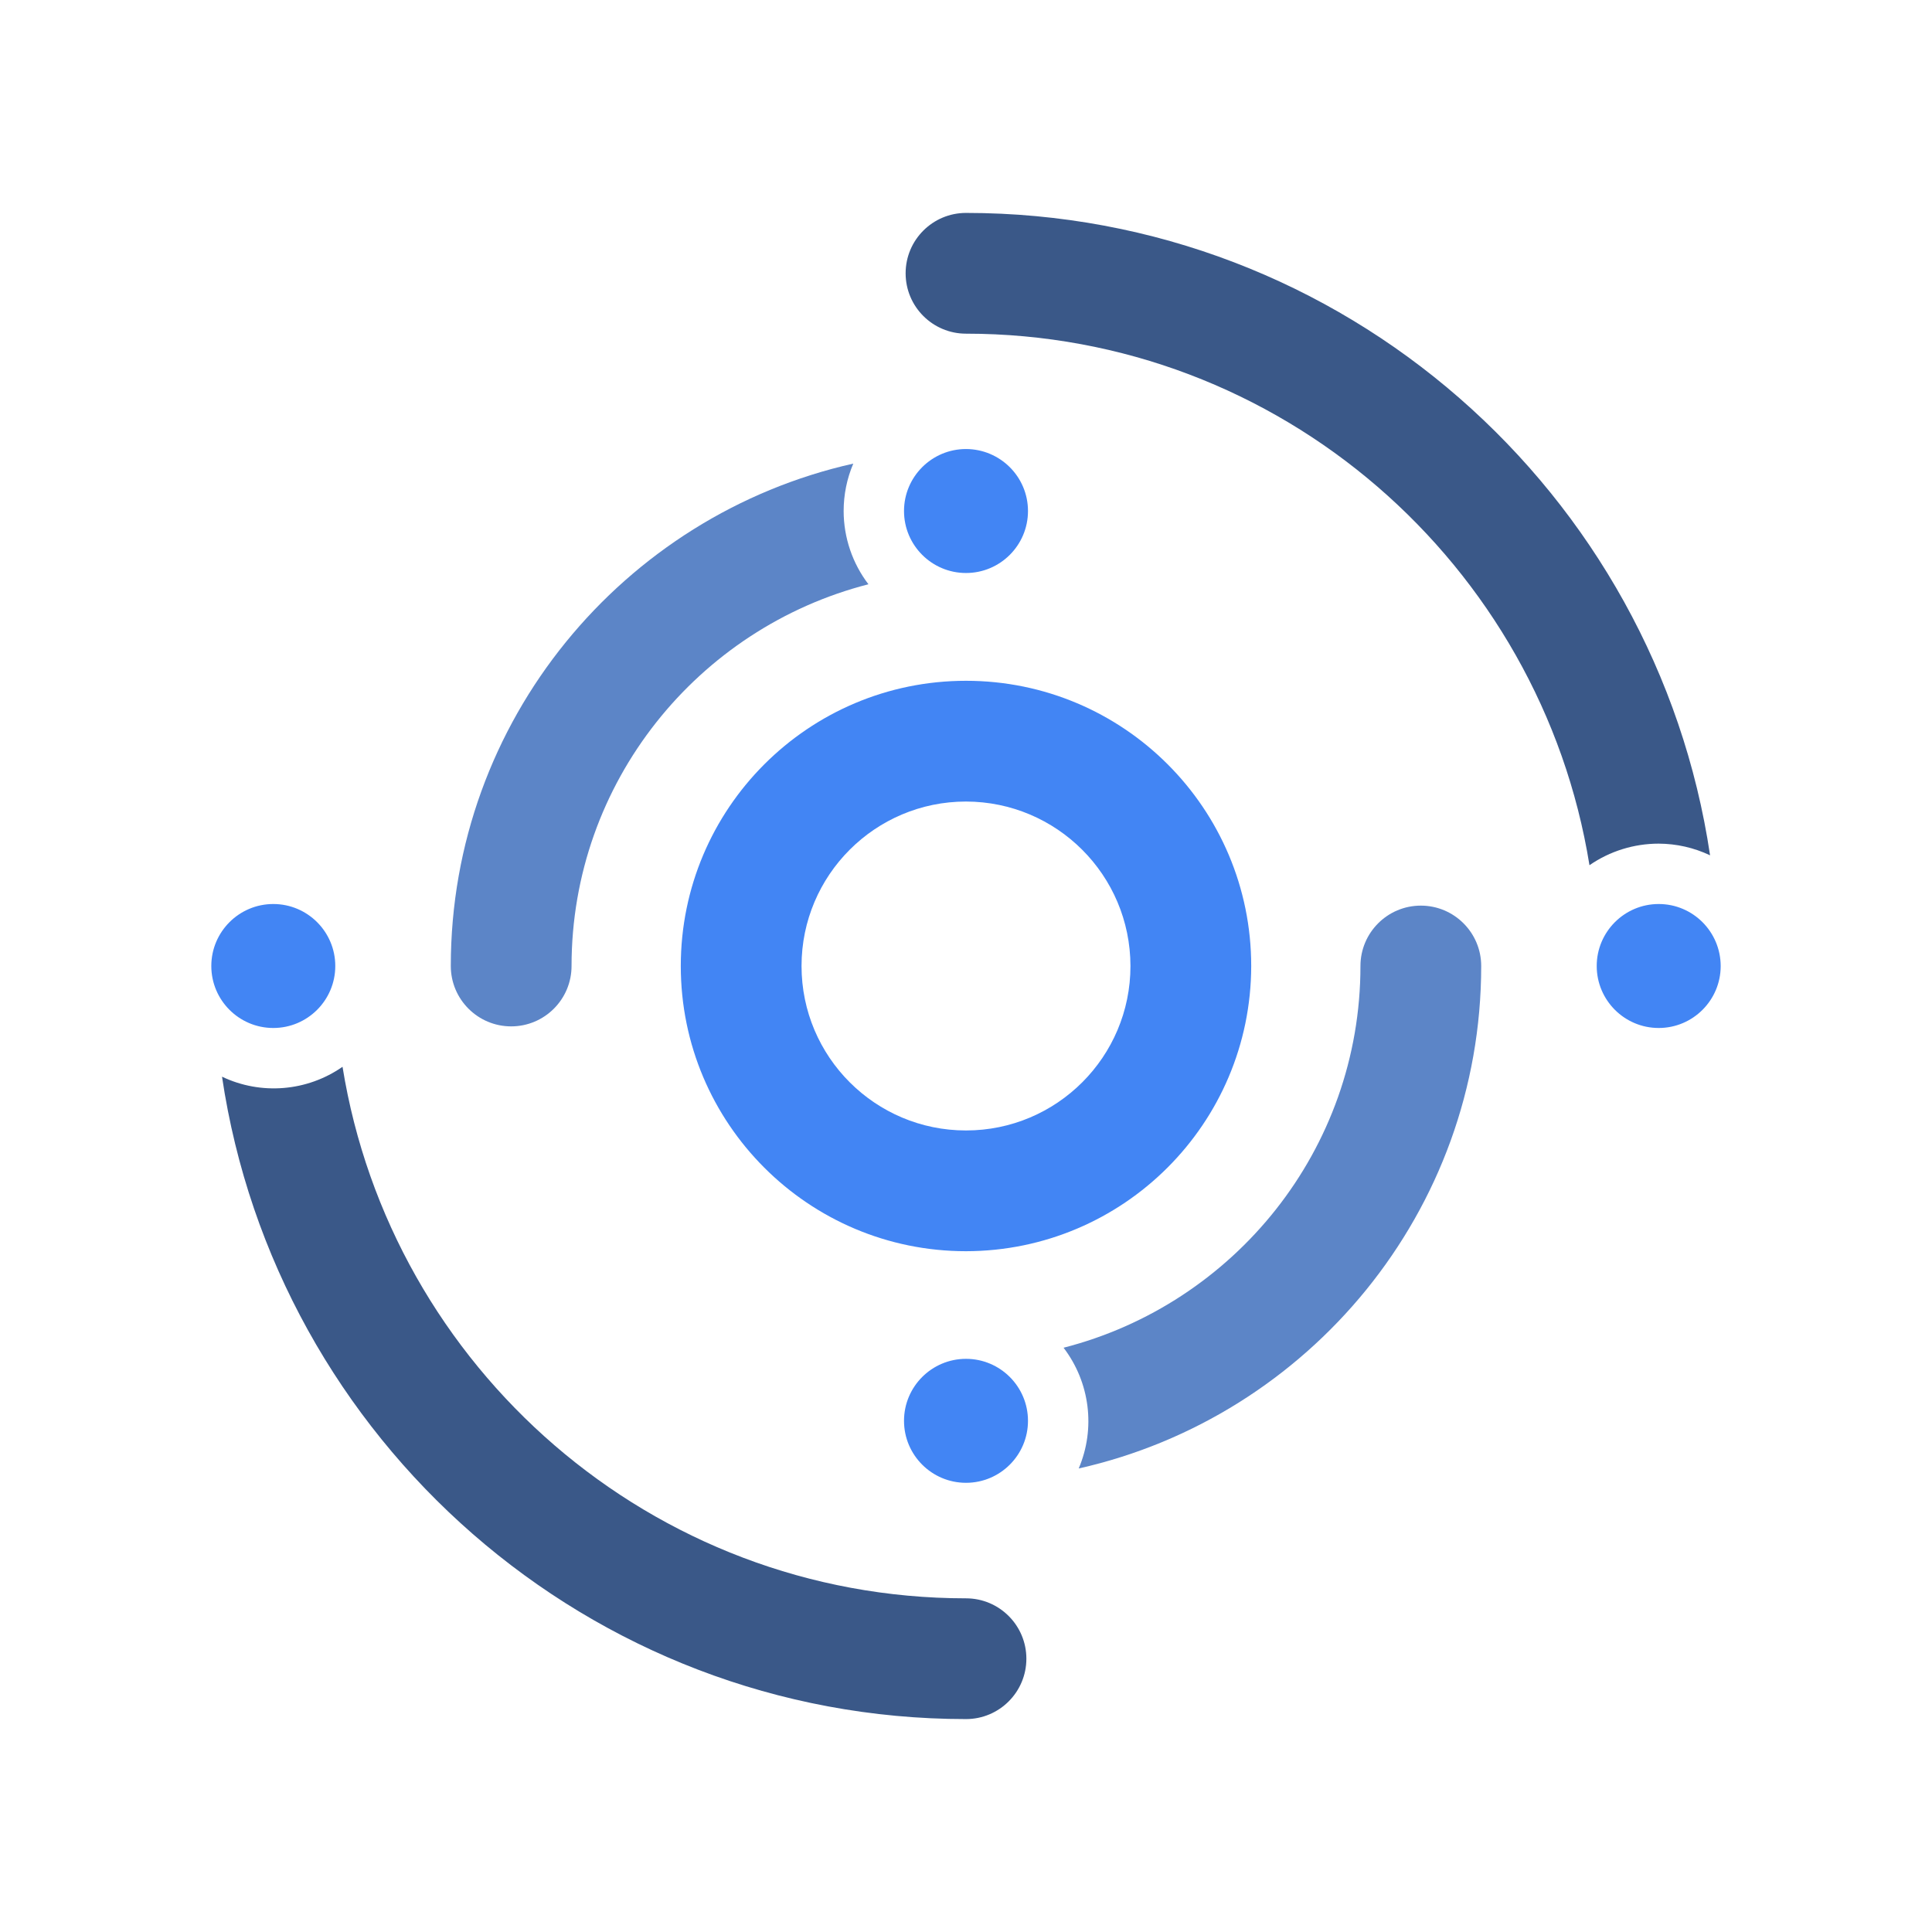 <!DOCTYPE svg PUBLIC "-//W3C//DTD SVG 1.1//EN" "http://www.w3.org/Graphics/SVG/1.1/DTD/svg11.dtd">
<!-- Uploaded to: SVG Repo, www.svgrepo.com, Transformed by: SVG Repo Mixer Tools -->
<svg version="1.1" id="Artwork" xmlns="http://www.w3.org/2000/svg" xmlns:xlink="http://www.w3.org/1999/xlink" width="800px" height="800px" viewBox="0 0 24 24" xml:space="preserve" fill="#000000">
<g id="SVGRepo_bgCarrier" stroke-width="0"/>
<g id="SVGRepo_tracerCarrier" stroke-linecap="round" stroke-linejoin="round"/>
<g id="SVGRepo_iconCarrier"> <style type="text/css"> .st0{fill:#5c85c7;} .st1{fill:#3a5888;} .st2{fill:#4285F4;} </style> <path class="st0" d="M10.48,6.35c0-0.203,0.04-0.404,0.12-0.591C7.743,6.4,5.6,8.953,5.6,12c0,0.414,0.336,0.75,0.75,0.75 S7.1,12.414,7.1,12c0-2.283,1.571-4.2,3.688-4.742C10.589,6.997,10.481,6.678,10.48,6.35z M17.65,11.25 c-0.414,0-0.75,0.336-0.75,0.75c0,2.283-1.571,4.2-3.688,4.742c0.328,0.43,0.4,1.003,0.188,1.5C16.257,17.6,18.4,15.047,18.4,12 C18.4,11.586,18.064,11.25,17.65,11.25z"/> <path class="st1" d="M20.605,10.48c0.221,0.001,0.438,0.05,0.638,0.145C20.573,6.118,16.69,2.645,12,2.645 c-0.414,0-0.75,0.336-0.75,0.75s0.336,0.75,0.75,0.75c3.904,0,7.143,2.866,7.745,6.603C19.998,10.573,20.298,10.48,20.605,10.48z M12,19.855c-3.904,0-7.143-2.866-7.745-6.603c-0.441,0.307-1.012,0.354-1.497,0.123c0.669,4.507,4.555,7.98,9.242,7.98 c0.414,0,0.75-0.336,0.75-0.75C12.75,20.191,12.414,19.855,12,19.855z"/> <path class="st2" d="M12,15.543c-1.957,0-3.543-1.586-3.543-3.543S10.043,8.457,12,8.457s3.543,1.586,3.543,3.543c0,0,0,0,0,0 C15.54,13.956,13.956,15.54,12,15.543z M12,9.957c-1.128,0-2.043,0.915-2.043,2.043s0.915,2.043,2.043,2.043 s2.043-0.915,2.043-2.043C14.041,10.872,13.128,9.959,12,9.957L12,9.957z M20.605,11.23c-0.425,0-0.77,0.345-0.77,0.77 c0,0.425,0.345,0.77,0.77,0.77c0.425,0,0.77-0.345,0.77-0.77C21.374,11.575,21.03,11.23,20.605,11.23L20.605,11.23z M12,5.578 c-0.425,0-0.77,0.345-0.77,0.77s0.345,0.77,0.77,0.77c0.425,0,0.77-0.345,0.77-0.77v0C12.77,5.923,12.425,5.579,12,5.578z M3.395,11.23c-0.425,0-0.77,0.345-0.77,0.77s0.345,0.77,0.77,0.77s0.77-0.345,0.77-0.77l0,0C4.165,11.575,3.82,11.23,3.395,11.23z M12,16.88c-0.425,0-0.77,0.345-0.77,0.77c0,0.425,0.345,0.77,0.77,0.77c0.425,0,0.77-0.345,0.77-0.77c0,0,0,0,0,0 C12.77,17.225,12.425,16.88,12,16.88z"/> </g>
</svg>